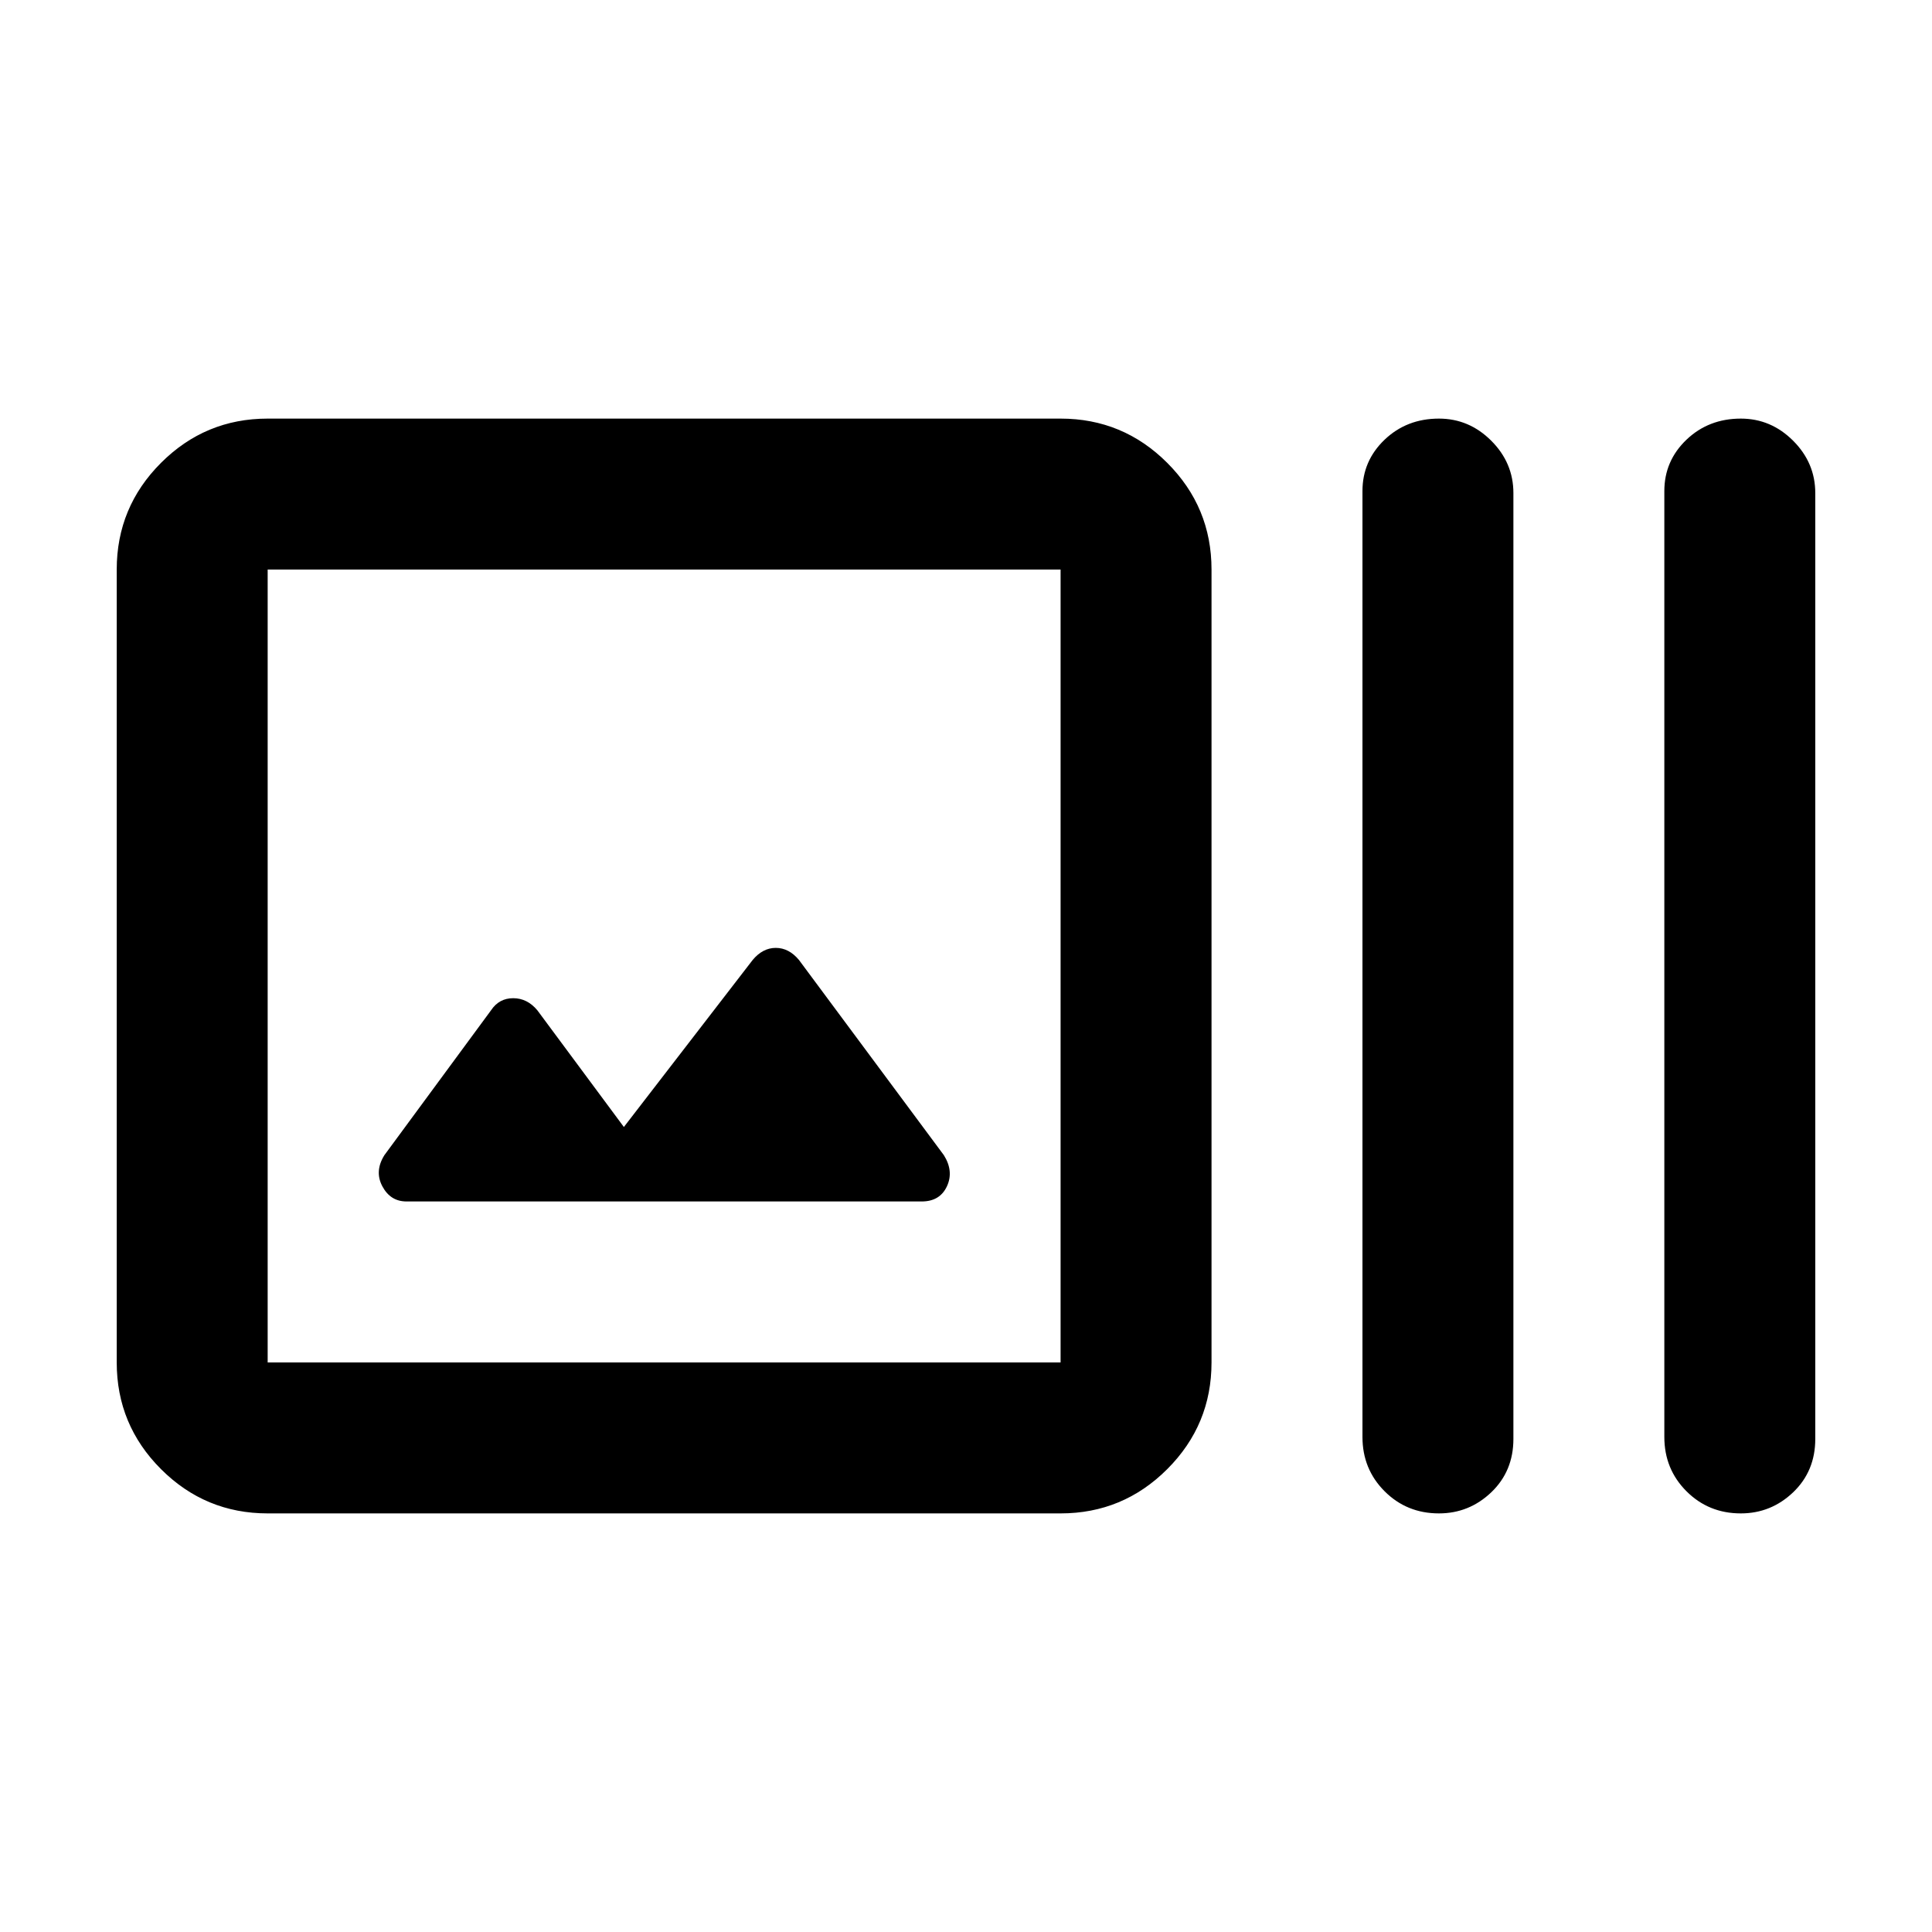 <svg xmlns="http://www.w3.org/2000/svg" height="24" width="24"><path d="M3.325 18.8Q2.55 18.8 2 18.25Q1.45 17.7 1.45 16.925V7.075Q1.45 6.3 2 5.75Q2.55 5.2 3.325 5.2H13.175Q13.95 5.2 14.5 5.75Q15.05 6.3 15.05 7.075V16.925Q15.05 17.7 14.5 18.25Q13.95 18.8 13.175 18.8ZM3.325 16.925H13.175Q13.175 16.925 13.175 16.925Q13.175 16.925 13.175 16.925V7.075Q13.175 7.075 13.175 7.075Q13.175 7.075 13.175 7.075H3.325Q3.325 7.075 3.325 7.075Q3.325 7.075 3.325 7.075V16.925Q3.325 16.925 3.325 16.925Q3.325 16.925 3.325 16.925ZM17.875 18.8Q17.475 18.8 17.2 18.525Q16.925 18.25 16.925 17.85V6.1Q16.925 5.725 17.2 5.462Q17.475 5.2 17.875 5.2Q18.25 5.2 18.525 5.475Q18.8 5.75 18.8 6.125V17.875Q18.8 18.275 18.525 18.538Q18.25 18.8 17.875 18.8ZM21.625 18.8Q21.225 18.8 20.95 18.525Q20.675 18.25 20.675 17.85V6.1Q20.675 5.725 20.95 5.462Q21.225 5.2 21.625 5.2Q22 5.2 22.275 5.475Q22.55 5.75 22.55 6.125V17.875Q22.55 18.275 22.275 18.538Q22 18.8 21.625 18.8ZM5.05 14.925H11.45Q11.675 14.925 11.763 14.737Q11.85 14.55 11.725 14.35L9.925 11.925Q9.8 11.775 9.637 11.775Q9.475 11.775 9.35 11.925L7.75 14L6.675 12.55Q6.55 12.4 6.375 12.4Q6.2 12.4 6.1 12.55L4.775 14.35Q4.65 14.55 4.75 14.737Q4.85 14.925 5.05 14.925ZM3.325 7.075Q3.325 7.075 3.325 7.075Q3.325 7.075 3.325 7.075V16.925Q3.325 16.925 3.325 16.925Q3.325 16.925 3.325 16.925Q3.325 16.925 3.325 16.925Q3.325 16.925 3.325 16.925V7.075Q3.325 7.075 3.325 7.075Q3.325 7.075 3.325 7.075Z"/></svg>